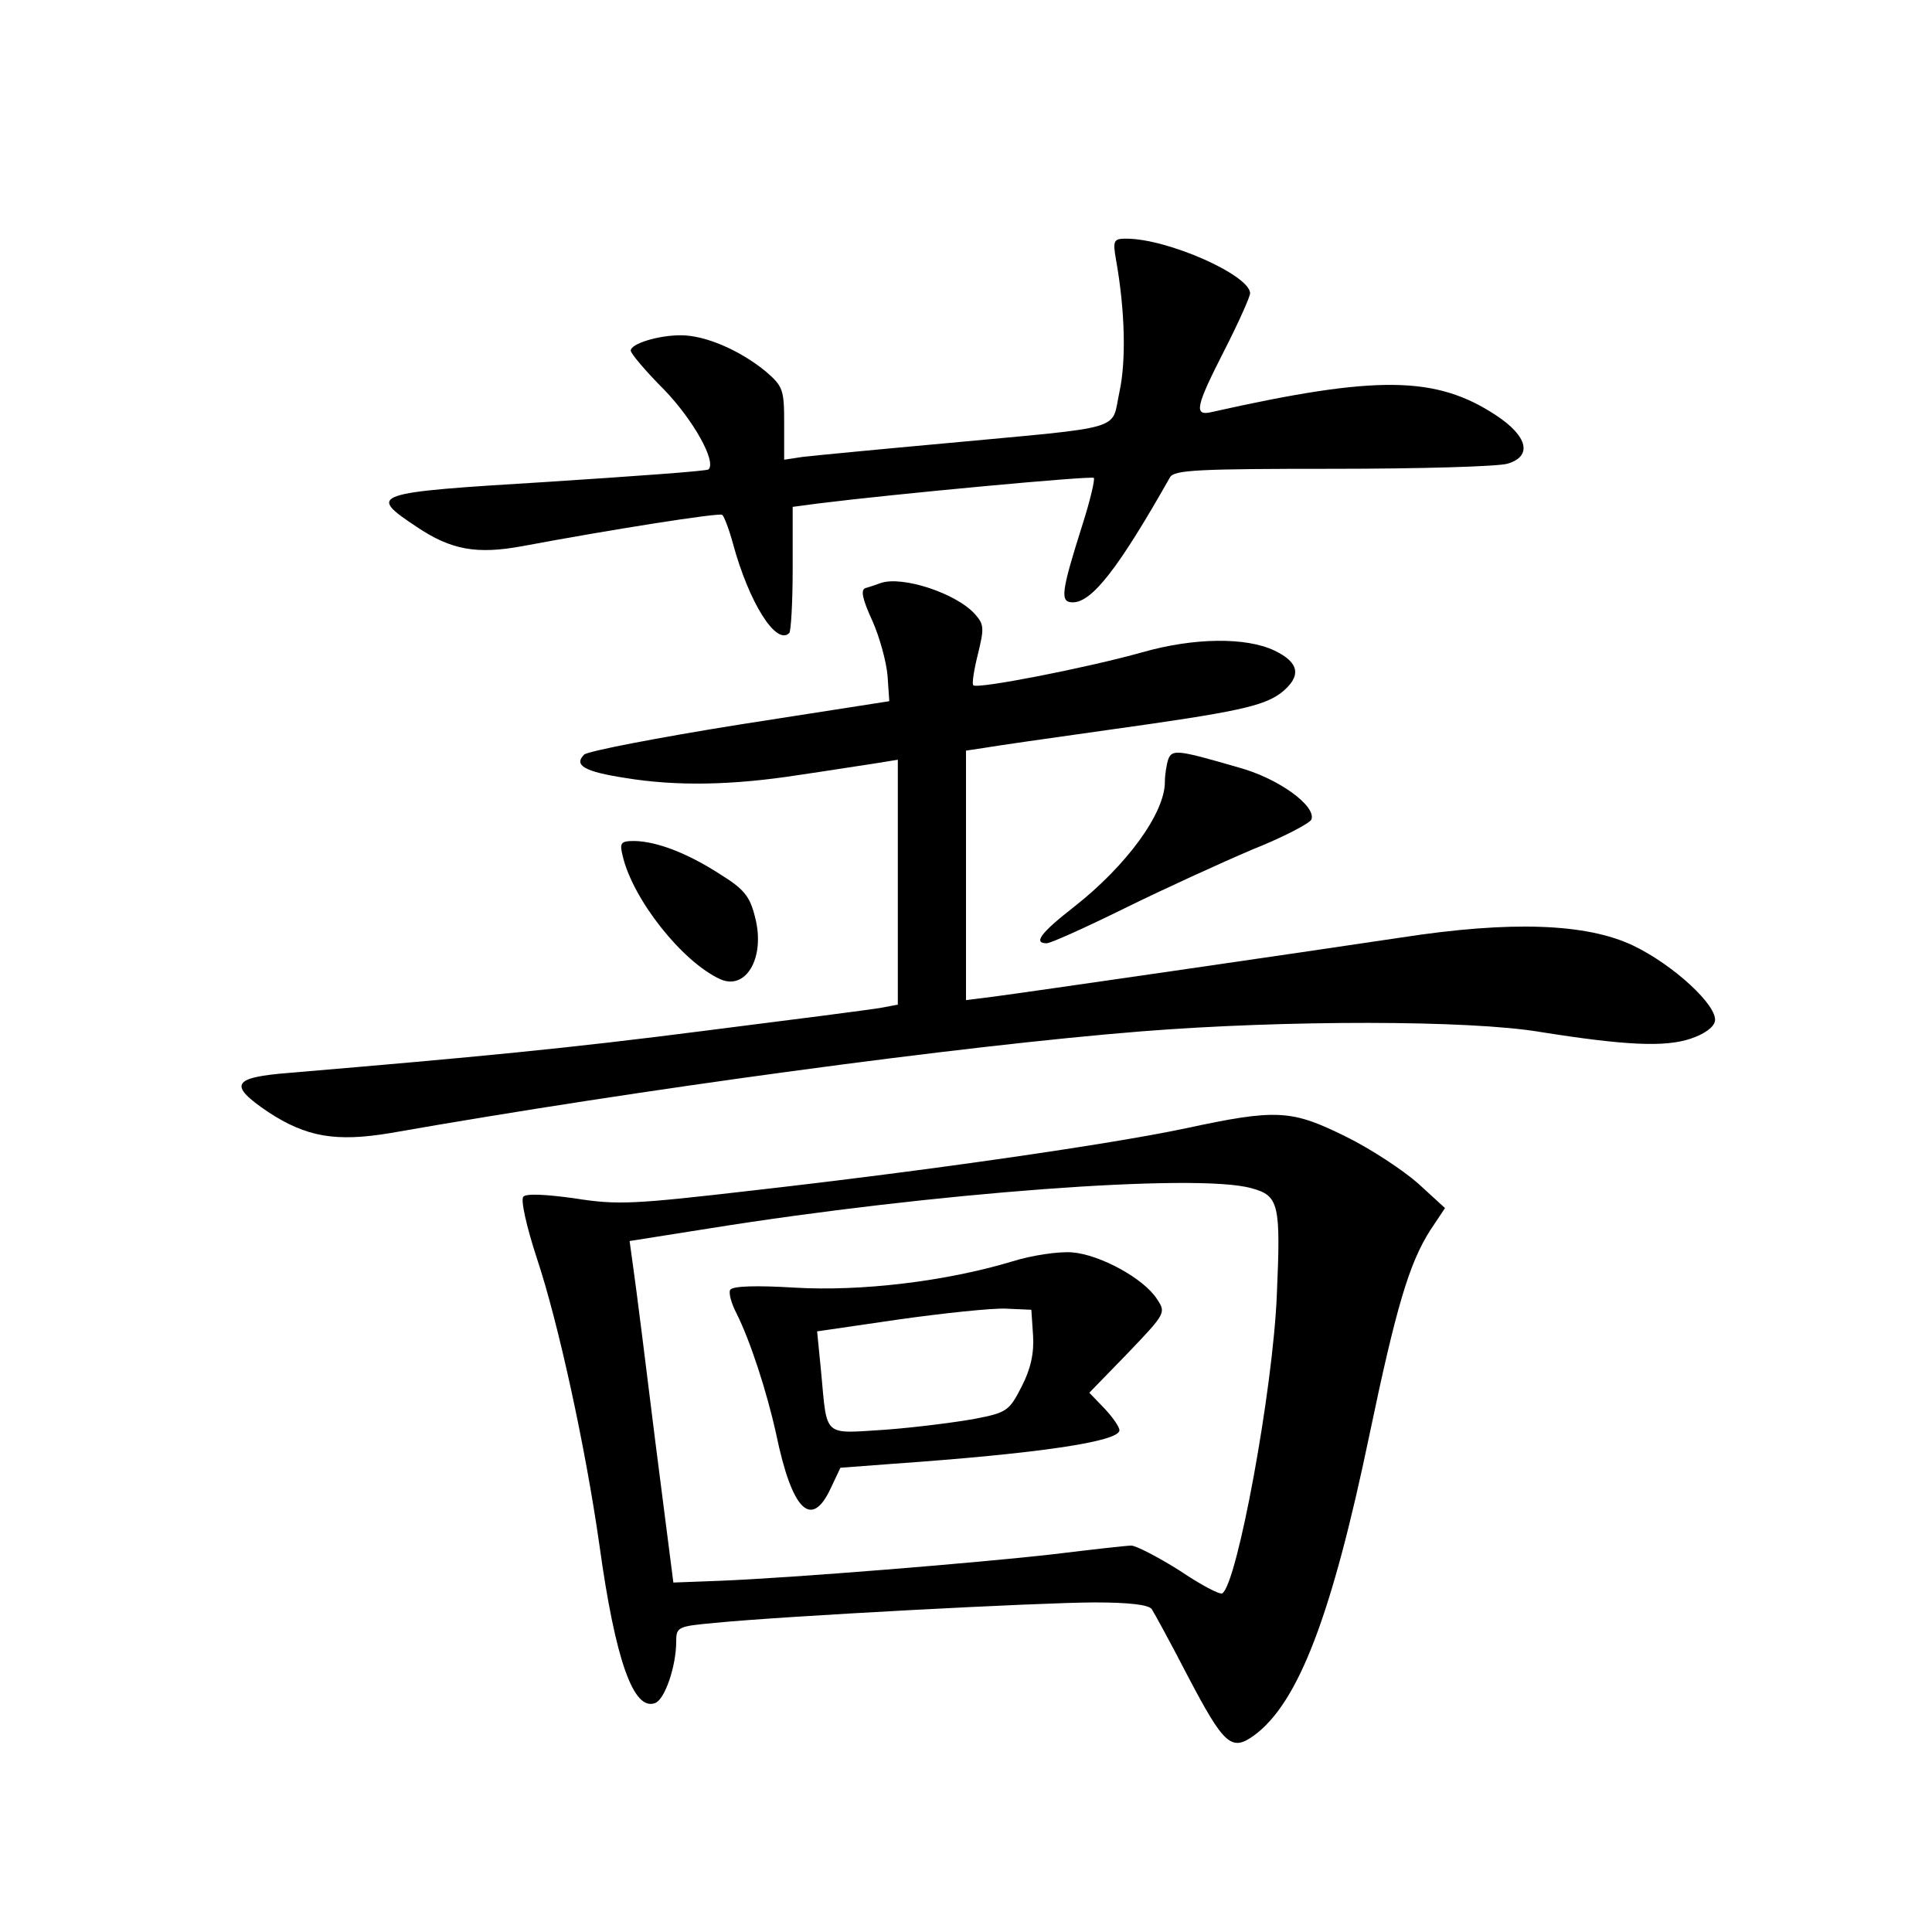 <?xml version="1.0" standalone="no"?>
<!DOCTYPE svg PUBLIC "-//W3C//DTD SVG 20010904//EN"
 "http://www.w3.org/TR/2001/REC-SVG-20010904/DTD/svg10.dtd">
<svg version="1.0" xmlns="http://www.w3.org/2000/svg"
 width="340pt" height="340pt" viewBox="0 0 340 340"
 preserveAspectRatio="xMidYMid meet">
<g transform="translate(0,340) scale(0.1,-0.1)"
fill="#000000" stroke="none">
<path d="M1964 2943 c16 -90 18 -178 6 -233 -15 -69 16 -60 -305 -90 -121 -11
-235 -22 -252 -24 l-33 -5 0 64 c0 59 -2 65 -32 91 -45 37 -106 64 -150 64
-40 0 -88 -15 -88 -27 0 -5 26 -36 59 -69 51 -53 92 -126 78 -140 -2 -3 -130
-12 -283 -22 -312 -19 -318 -21 -231 -79 61 -41 106 -49 187 -34 155 29 345
59 351 55 3 -2 12 -25 19 -51 28 -103 76 -180 99 -157 3 3 6 54 6 114 l0 108
45 6 c136 17 481 49 485 45 2 -3 -6 -38 -19 -79 -39 -123 -41 -140 -18 -140
34 0 81 61 171 220 7 13 50 15 287 15 153 0 291 4 307 9 44 13 36 48 -20 85
-106 70 -210 71 -500 6 -33 -8 -29 9 22 109 25 49 45 94 45 100 -1 32 -145 96
-218 96 -22 0 -24 -3 -18 -37z"/>
<path d="M1550 2374 c-8 -3 -20 -7 -27 -9 -9 -3 -5 -20 12 -57 13 -29 25 -73
27 -98 l3 -44 -263 -41 c-144 -23 -268 -47 -274 -53 -19 -19 1 -30 72 -41 91
-15 189 -13 305 5 55 8 117 18 138 21 l37 6 0 -216 0 -215 -32 -6 c-18 -3
-157 -21 -308 -40 -241 -31 -399 -46 -730 -74 -102 -8 -109 -21 -38 -69 67
-44 119 -53 215 -37 438 77 1008 154 1322 179 253 20 576 20 701 -1 151 -24
220 -27 265 -12 24 8 41 20 43 31 5 27 -73 99 -144 133 -82 39 -215 44 -409
14 -180 -27 -656 -96 -717 -104 l-48 -6 0 220 0 219 33 5 c17 3 114 17 214 31
230 32 276 42 308 66 36 29 32 53 -12 74 -50 24 -142 23 -233 -3 -96 -27 -290
-65 -297 -58 -3 2 1 27 8 55 11 45 11 52 -5 70 -33 37 -128 68 -166 55z"/>
<path d="M2056 2064 c-3 -9 -6 -27 -6 -40 0 -55 -67 -147 -160 -220 -59 -46
-72 -64 -48 -64 7 0 69 28 138 62 69 34 170 80 224 103 55 22 101 46 104 53 8
24 -58 72 -127 91 -107 31 -118 33 -125 15z"/>
<path d="M1096 1893 c18 -76 104 -185 171 -216 46 -21 80 38 62 108 -9 37 -19
50 -61 76 -57 37 -111 58 -151 59 -25 0 -27 -3 -21 -27z"/>
<path d="M2085 1414 c-133 -28 -451 -74 -760 -109 -208 -24 -238 -26 -313 -14
-50 7 -86 9 -91 3 -5 -5 5 -51 24 -109 37 -111 85 -329 110 -505 28 -202 60
-292 98 -277 17 6 37 65 37 108 0 26 3 27 68 33 121 12 575 36 669 36 59 0 95
-4 100 -12 4 -6 33 -59 63 -117 64 -122 77 -134 117 -105 78 57 137 212 203
529 47 225 70 302 107 360 l26 39 -47 43 c-26 23 -83 61 -128 83 -95 47 -121
49 -283 14z m117 -105 c49 -13 52 -28 45 -188 -7 -169 -70 -509 -96 -525 -4
-3 -38 15 -75 40 -38 24 -77 44 -85 44 -9 0 -70 -7 -136 -15 -130 -15 -462
-42 -590 -47 l-80 -3 -32 250 c-17 138 -34 273 -38 300 l-7 51 139 22 c393 63
860 98 955 71z"/>
<path d="M1781 1180 c-116 -35 -266 -53 -383 -46 -66 4 -109 3 -113 -4 -3 -5
2 -24 11 -41 24 -48 53 -136 70 -213 28 -135 62 -168 96 -95 l17 36 93 7 c255
18 398 39 398 59 0 6 -12 23 -26 38 l-27 28 68 70 c67 70 67 71 51 95 -23 36
-100 78 -149 82 -23 2 -71 -5 -106 -16z m37 -130 c2 -31 -4 -59 -20 -90 -22
-43 -26 -46 -83 -57 -33 -6 -103 -15 -156 -19 -112 -7 -103 -15 -114 102 l-7
71 144 21 c78 11 163 20 188 19 l45 -2 3 -45z"/>
</g>
</svg>
